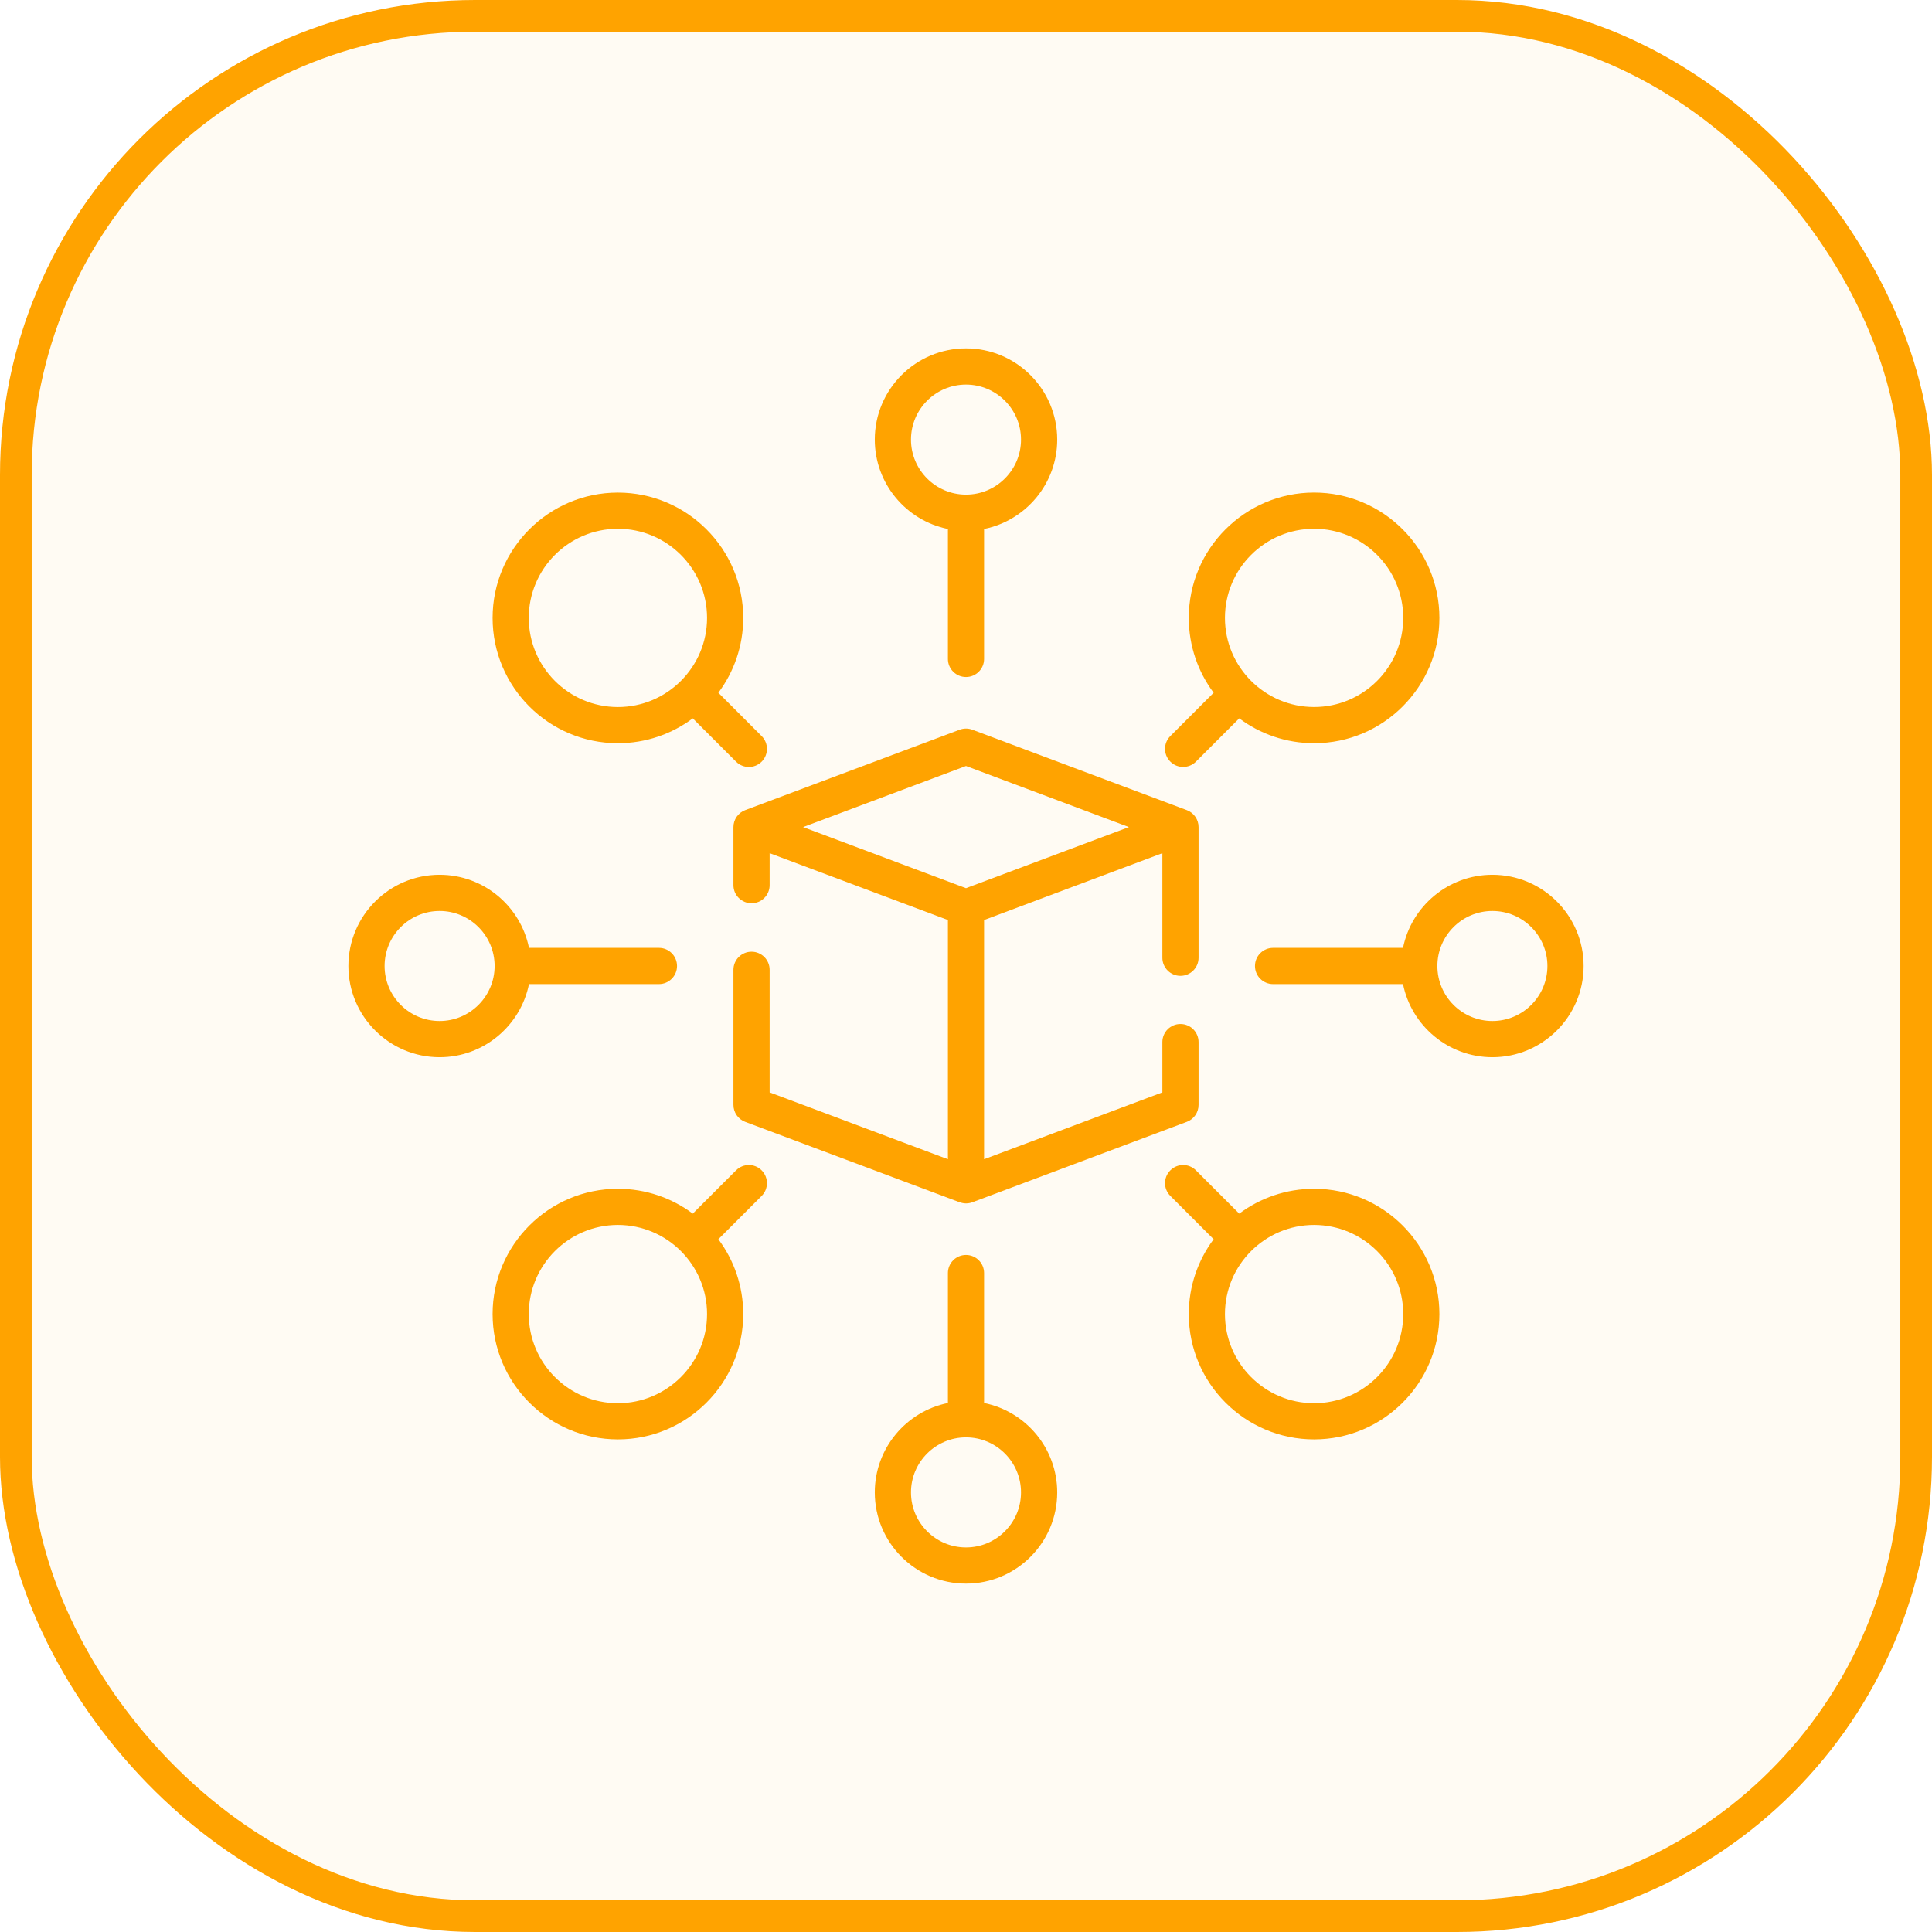 <svg width="61" height="61" viewBox="0 0 61 61" fill="none" xmlns="http://www.w3.org/2000/svg">
<rect x="0.5" y="0.5" width="60" height="60" rx="14.5" fill="#FFA300" fill-opacity="0.05" stroke="#FFA300"/>
<g clip-path="url(#clip0_1645_28848)">
<path d="M37.271 30.811C37.587 30.811 37.843 30.555 37.843 30.24V26.114C37.843 25.876 37.695 25.663 37.472 25.579L30.701 23.04C30.571 22.991 30.429 22.991 30.299 23.04L23.528 25.579C23.305 25.663 23.157 25.876 23.157 26.114V27.948C23.157 28.264 23.413 28.519 23.729 28.519C24.044 28.519 24.3 28.264 24.3 27.948V26.938L29.929 29.049V36.601L24.3 34.49V30.62C24.3 30.305 24.044 30.049 23.729 30.049C23.413 30.049 23.157 30.305 23.157 30.62V34.886C23.157 35.124 23.305 35.337 23.528 35.421L30.299 37.96C30.299 37.959 30.3 37.959 30.3 37.958C30.364 37.982 30.432 37.996 30.5 37.996C30.568 37.996 30.636 37.984 30.701 37.96L37.472 35.421C37.695 35.337 37.843 35.124 37.843 34.886V32.902C37.843 32.587 37.587 32.331 37.271 32.331C36.956 32.331 36.7 32.587 36.7 32.902V34.49L31.071 36.601V29.049L36.7 26.938V30.24C36.7 30.555 36.956 30.811 37.271 30.811ZM30.5 28.043L25.356 26.114L30.5 24.185L35.644 26.114L30.5 28.043Z" fill="#FFA300"/>
<path d="M29.929 16.702V20.805C29.929 21.12 30.184 21.376 30.5 21.376C30.816 21.376 31.071 21.12 31.071 20.805V16.702C32.386 16.436 33.38 15.272 33.38 13.88C33.38 12.292 32.088 11 30.5 11C28.912 11 27.62 12.292 27.62 13.88C27.62 15.272 28.614 16.436 29.929 16.702ZM30.5 12.143C31.458 12.143 32.237 12.922 32.237 13.88C32.237 14.838 31.458 15.617 30.5 15.617C29.542 15.617 28.763 14.838 28.763 13.88C28.763 12.922 29.542 12.143 30.5 12.143Z" fill="#FFA300"/>
<path d="M41.49 37.534C40.605 37.534 39.787 37.826 39.127 38.319L37.76 36.952C37.536 36.728 37.175 36.728 36.952 36.952C36.728 37.175 36.728 37.536 36.952 37.759L38.319 39.127C37.826 39.787 37.534 40.605 37.534 41.49C37.534 43.672 39.309 45.447 41.491 45.447C43.672 45.447 45.447 43.672 45.447 41.49C45.447 39.309 43.672 37.534 41.49 37.534ZM41.49 44.305C39.939 44.305 38.676 43.042 38.676 41.49C38.676 39.939 39.939 38.676 41.49 38.676C43.042 38.676 44.305 39.939 44.305 41.49C44.305 43.042 43.042 44.305 41.49 44.305Z" fill="#FFA300"/>
<path d="M19.509 23.466C20.395 23.466 21.213 23.174 21.873 22.681L23.24 24.049C23.352 24.16 23.498 24.216 23.644 24.216C23.791 24.216 23.937 24.16 24.048 24.049C24.271 23.826 24.271 23.464 24.048 23.241L22.681 21.873C23.174 21.213 23.466 20.395 23.466 19.51C23.466 17.328 21.691 15.553 19.509 15.553C17.328 15.553 15.553 17.328 15.553 19.51C15.553 21.692 17.327 23.466 19.509 23.466ZM19.509 16.695C21.061 16.695 22.324 17.958 22.324 19.51C22.324 21.061 21.061 22.324 19.509 22.324C17.957 22.324 16.695 21.061 16.695 19.51C16.695 17.958 17.957 16.695 19.509 16.695Z" fill="#FFA300"/>
<path d="M31.071 44.298V40.195C31.071 39.88 30.816 39.624 30.5 39.624C30.184 39.624 29.929 39.88 29.929 40.195V44.298C28.614 44.564 27.62 45.728 27.62 47.12C27.62 48.708 28.912 50 30.5 50C32.088 50 33.38 48.708 33.38 47.12C33.38 45.728 32.386 44.564 31.071 44.298ZM30.5 48.858C29.542 48.858 28.763 48.078 28.763 47.12C28.763 46.163 29.542 45.383 30.5 45.383C31.458 45.383 32.237 46.163 32.237 47.12C32.237 48.078 31.458 48.858 30.5 48.858Z" fill="#FFA300"/>
<path d="M47.12 27.62C45.728 27.62 44.563 28.613 44.298 29.928H40.195C39.88 29.928 39.624 30.184 39.624 30.5C39.624 30.815 39.88 31.071 40.195 31.071H44.298C44.563 32.386 45.728 33.38 47.12 33.38C48.708 33.38 50 32.088 50 30.5C50 28.912 48.708 27.62 47.12 27.62ZM47.12 32.237C46.162 32.237 45.383 31.458 45.383 30.5C45.383 29.542 46.162 28.763 47.12 28.763C48.078 28.763 48.857 29.542 48.857 30.5C48.857 31.458 48.078 32.237 47.12 32.237Z" fill="#FFA300"/>
<path d="M16.702 31.071H20.805C21.12 31.071 21.376 30.815 21.376 30.5C21.376 30.184 21.12 29.928 20.805 29.928H16.702C16.436 28.613 15.272 27.62 13.88 27.62C12.292 27.62 11 28.912 11 30.5C11 32.088 12.292 33.38 13.88 33.38C15.272 33.38 16.436 32.386 16.702 31.071ZM13.88 32.237C12.922 32.237 12.143 31.458 12.143 30.5C12.143 29.542 12.922 28.763 13.88 28.763C14.838 28.763 15.617 29.542 15.617 30.5C15.617 31.458 14.838 32.237 13.88 32.237Z" fill="#FFA300"/>
<path d="M37.355 24.215C37.502 24.215 37.648 24.16 37.76 24.048L39.127 22.681C39.787 23.174 40.605 23.466 41.491 23.466C43.672 23.466 45.447 21.691 45.447 19.509C45.447 17.327 43.672 15.552 41.491 15.552C39.309 15.552 37.534 17.327 37.534 19.509C37.534 20.395 37.826 21.213 38.319 21.873L36.952 23.24C36.728 23.463 36.728 23.825 36.952 24.048C37.063 24.16 37.209 24.215 37.355 24.215ZM41.491 16.695C43.042 16.695 44.305 17.957 44.305 19.509C44.305 21.061 43.042 22.323 41.491 22.323C39.939 22.323 38.676 21.061 38.676 19.509C38.676 17.957 39.939 16.695 41.491 16.695Z" fill="#FFA300"/>
<path d="M23.24 36.952L21.873 38.319C21.213 37.826 20.395 37.534 19.509 37.534C17.328 37.534 15.553 39.309 15.553 41.49C15.553 43.672 17.328 45.447 19.509 45.447C21.691 45.447 23.466 43.672 23.466 41.49C23.466 40.605 23.174 39.787 22.681 39.127L24.048 37.76C24.271 37.536 24.271 37.175 24.048 36.952C23.825 36.728 23.464 36.728 23.24 36.952ZM19.509 44.305C17.957 44.305 16.695 43.042 16.695 41.49C16.695 39.939 17.957 38.676 19.509 38.676C21.061 38.676 22.324 39.939 22.324 41.49C22.324 43.042 21.061 44.305 19.509 44.305Z" fill="#FFA300"/>
</g>
<defs>
<clipPath id="clip0_1645_28848">
<rect width="39" height="39" fill="white" transform="translate(11 11)"/>
</clipPath>
</defs>
</svg>
